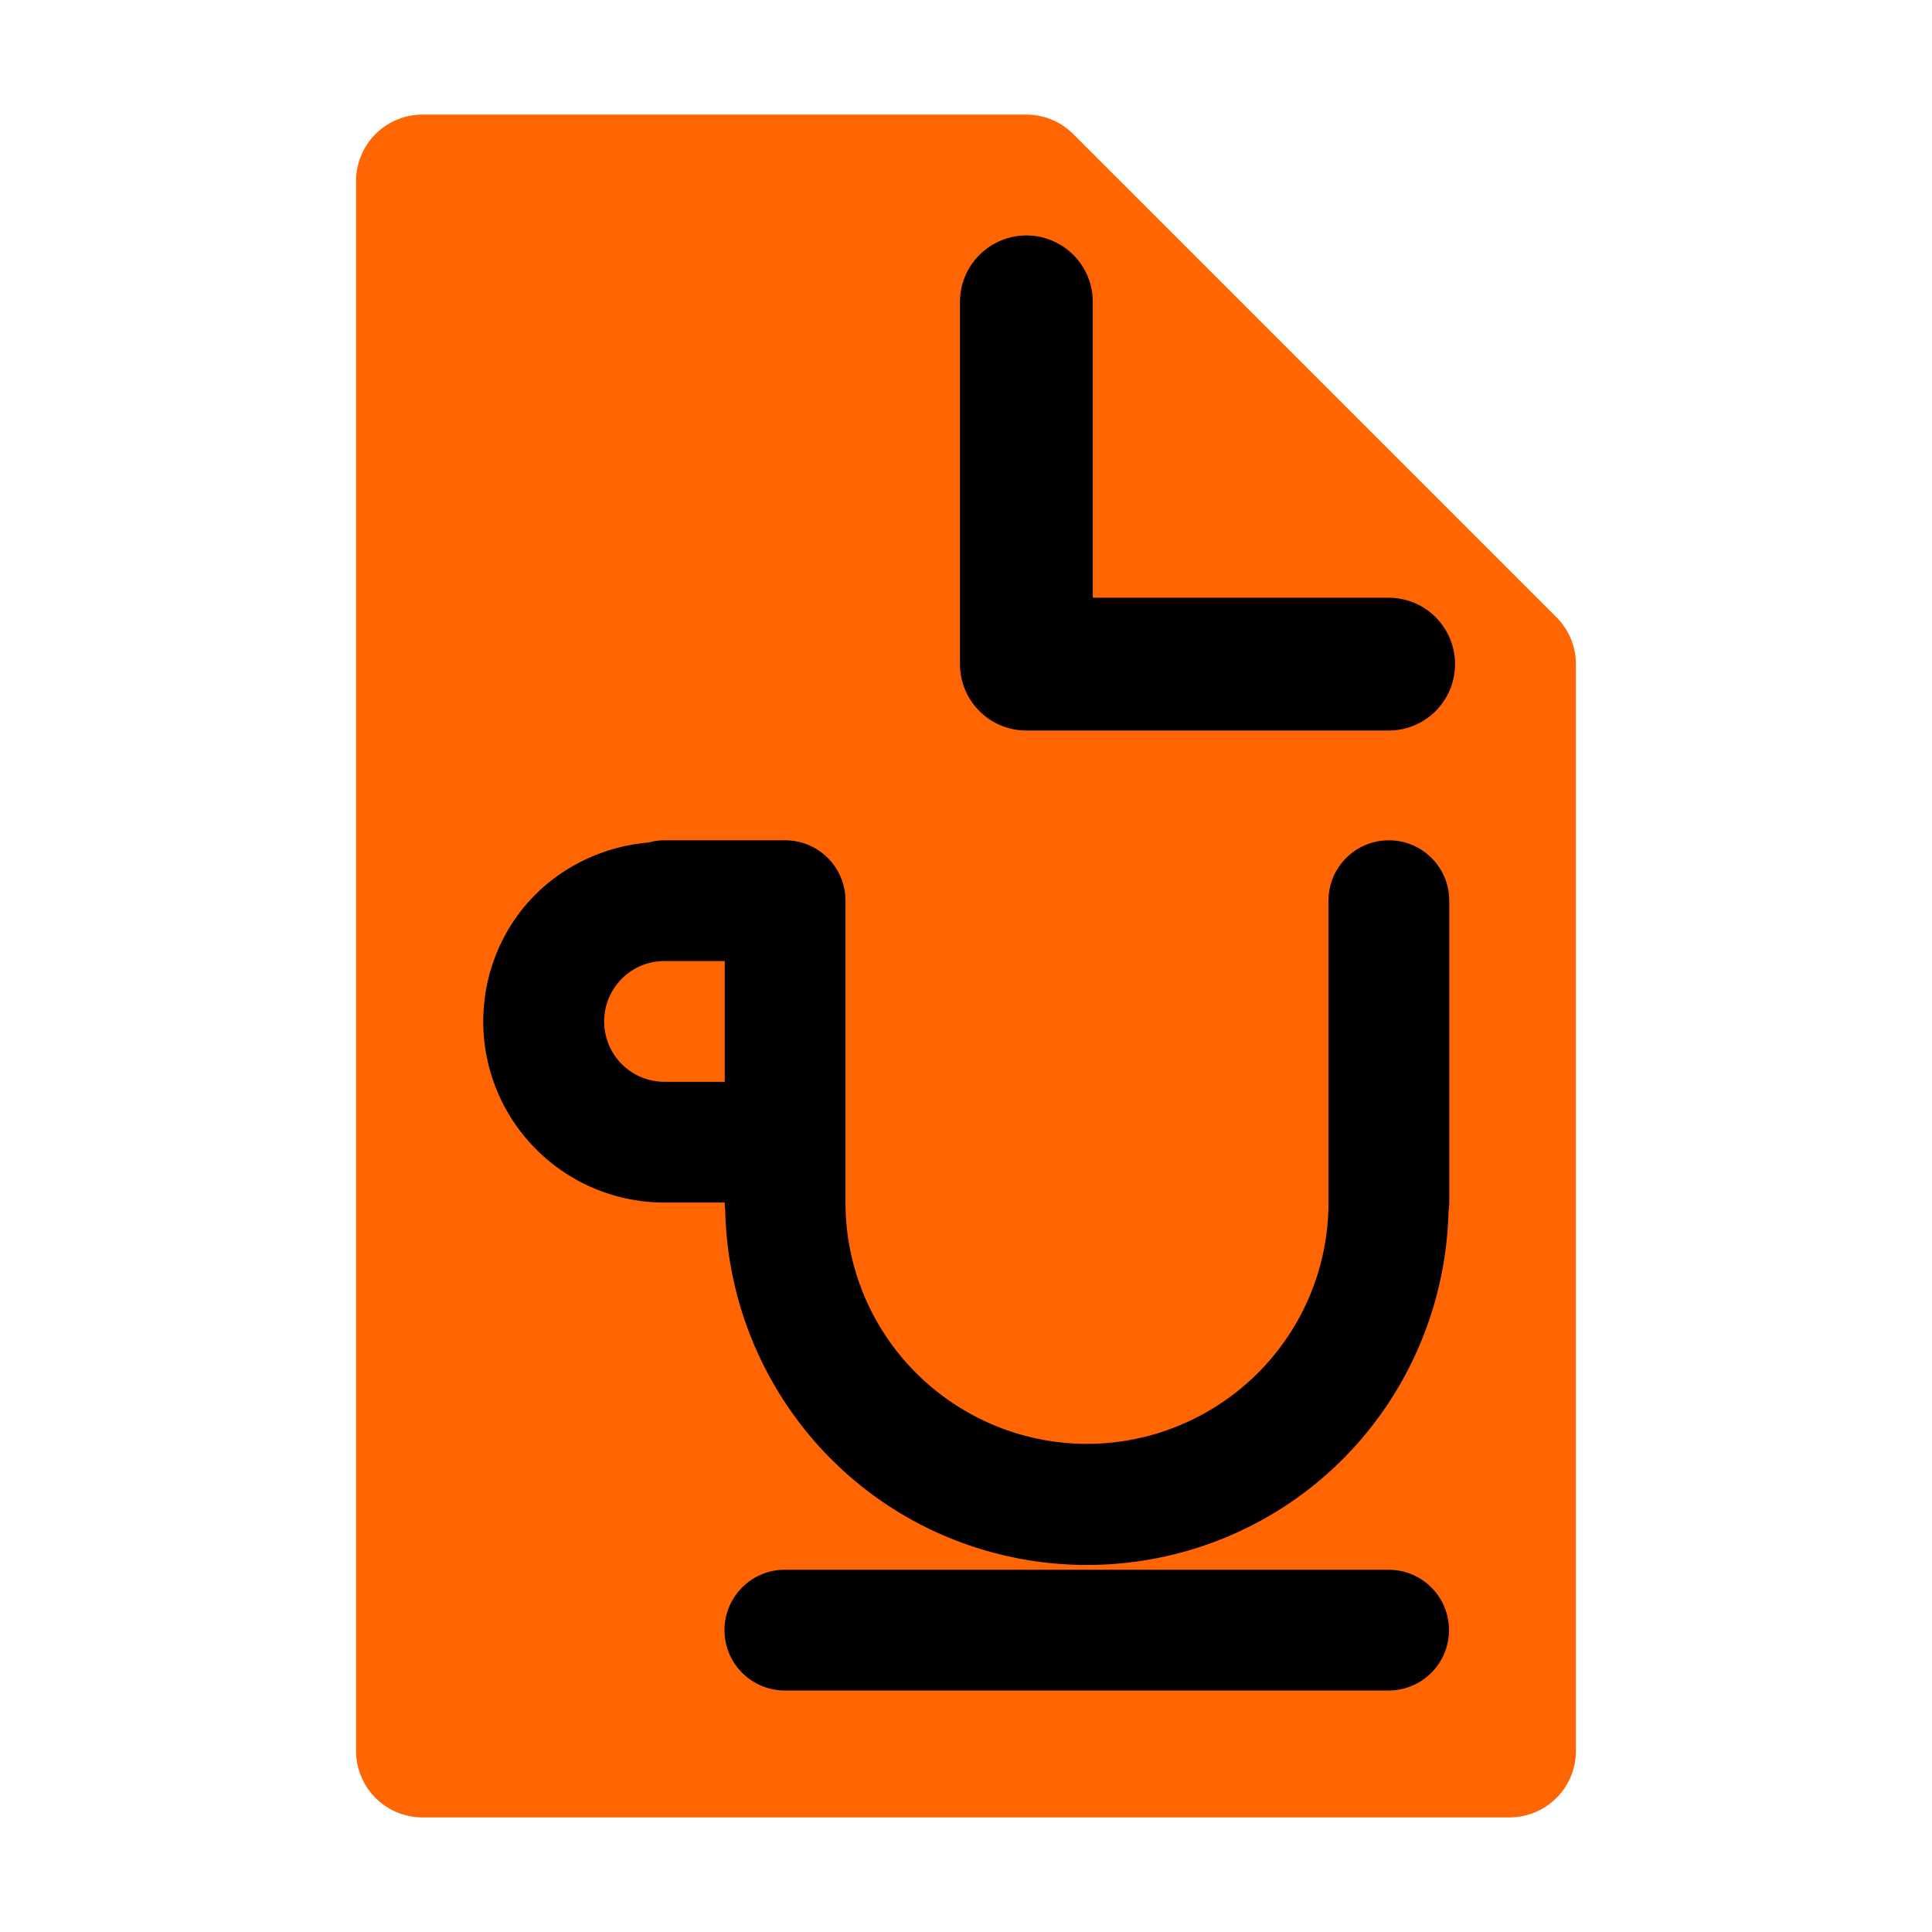 <?xml version="1.0" encoding="UTF-8" standalone="no"?>
<svg
   xmlns:dc="http://purl.org/dc/elements/1.1/"
   xmlns:cc="http://creativecommons.org/ns#"
   xmlns:rdf="http://www.w3.org/1999/02/22-rdf-syntax-ns#"
   xmlns:svg="http://www.w3.org/2000/svg"
   xmlns="http://www.w3.org/2000/svg"
   xmlns:sodipodi="http://sodipodi.sourceforge.net/DTD/sodipodi-0.dtd"
   xmlns:inkscape="http://www.inkscape.org/namespaces/inkscape"
   height="16"
   width="16"
   id="svg2"
   version="1.1"
   inkscape:version="1.0.2 (e86c870879, 2021-01-15)"
   sodipodi:docname="application-x-java-archive.svg">
  <defs
     id="defs7" />
  <sodipodi:namedview
     id="namedview1"
     showgrid="true"
     inkscape:zoom="29.5"
     inkscape:cx="8.0898201"
     inkscape:cy="9.3532071"
     inkscape:window-width="1920"
     inkscape:window-height="1044"
     inkscape:window-x="2560"
     inkscape:window-y="0"
     inkscape:window-maximized="1"
     inkscape:current-layer="svg2"
     inkscape:document-rotation="0">
    <inkscape:grid
       type="xygrid"
       id="grid1px"
       empspacing="4" />
    <inkscape:grid
       type="xygrid"
       id="grid1pxdot"
       empspacing="1"
       dotted="true"
       originy="0.5"
       originx="0.5" />
  </sodipodi:namedview>
  <path
     id="path4139"
     style="opacity:0.99;fill:#ff6400;fill-opacity:1;fill-rule:nonzero;stroke:none;stroke-width:1.1;stroke-linecap:round;stroke-linejoin:round;stroke-miterlimit:4;stroke-dasharray:none;stroke-opacity:1"
     d="M 3.5,0.949 A 0.55,0.55 0 0 0 2.949,1.5 v 13 A 0.55,0.55 0 0 0 3.5,15.051 h 9 A 0.55,0.55 0 0 0 13.051,14.5 v -9 A 0.55,0.55 0 0 0 12.889,5.111 l -4,-4 A 0.55,0.55 0 0 0 8.5,0.949 Z" />
  <path
     id="rect832"
     style="fill:#000000;stroke-width:1.002;stroke-linecap:round;stroke-linejoin:round"
     d="M 5.49 6.959 A 0.5 0.5 0 0 0 5.373 6.977 C 4.889 7.019 4.449 7.284 4.203 7.709 C 3.935 8.173 3.935 8.745 4.203 9.209 C 4.471 9.673 4.967 9.959 5.502 9.959 L 6.002 9.959 A 0.5 0.5 0 0 0 6.006 10.02 C 6.027 11.067 6.592 12.033 7.502 12.559 C 8.43 13.094 9.574 13.094 10.502 12.559 C 11.409 12.035 11.971 11.074 11.996 10.031 A 0.5 0.5 0 0 0 12 10 C 12 9.99 12.002 9.981 12.002 9.971 A 0.5 0.5 0 0 0 12.002 9.959 L 12.002 7.459 A 0.5 0.5 0 0 0 11.502 6.959 A 0.5 0.5 0 0 0 11.002 7.459 L 11.002 9.959 C 11.002 10.674 10.621 11.332 10.002 11.689 C 9.383 12.047 8.621 12.047 8.002 11.689 C 7.383 11.332 7.002 10.674 7.002 9.959 L 7.002 7.459 A 0.5 0.5 0 0 0 6.502 6.959 L 6.002 6.959 L 5.502 6.959 A 0.5 0.5 0 0 0 5.49 6.959 z M 5.502 7.959 L 6.002 7.959 L 6.002 8.959 L 5.502 8.959 C 5.323 8.959 5.16 8.864 5.07 8.709 C 4.981 8.554 4.981 8.364 5.07 8.209 C 5.16 8.054 5.323 7.959 5.502 7.959 z M 6.488 13 A 0.5 0.5 0 0 0 6 13.5 A 0.5 0.5 0 0 0 6.5 14 L 11.5 14 A 0.5 0.5 0 0 0 12 13.5 A 0.5 0.5 0 0 0 11.5 13 L 6.5 13 A 0.5 0.5 0 0 0 6.488 13 z " />
  <path
     style="opacity:0.99;fill:none;fill-opacity:1;fill-rule:nonzero;stroke:#000000;stroke-width:1.1;stroke-linecap:round;stroke-linejoin:round;stroke-miterlimit:4;stroke-dasharray:none;stroke-opacity:1"
     d="m 8.5,2.5 v 3 h 3"
     id="path4141"
     inkscape:connector-curvature="0"
     sodipodi:nodetypes="ccc" />
</svg>
